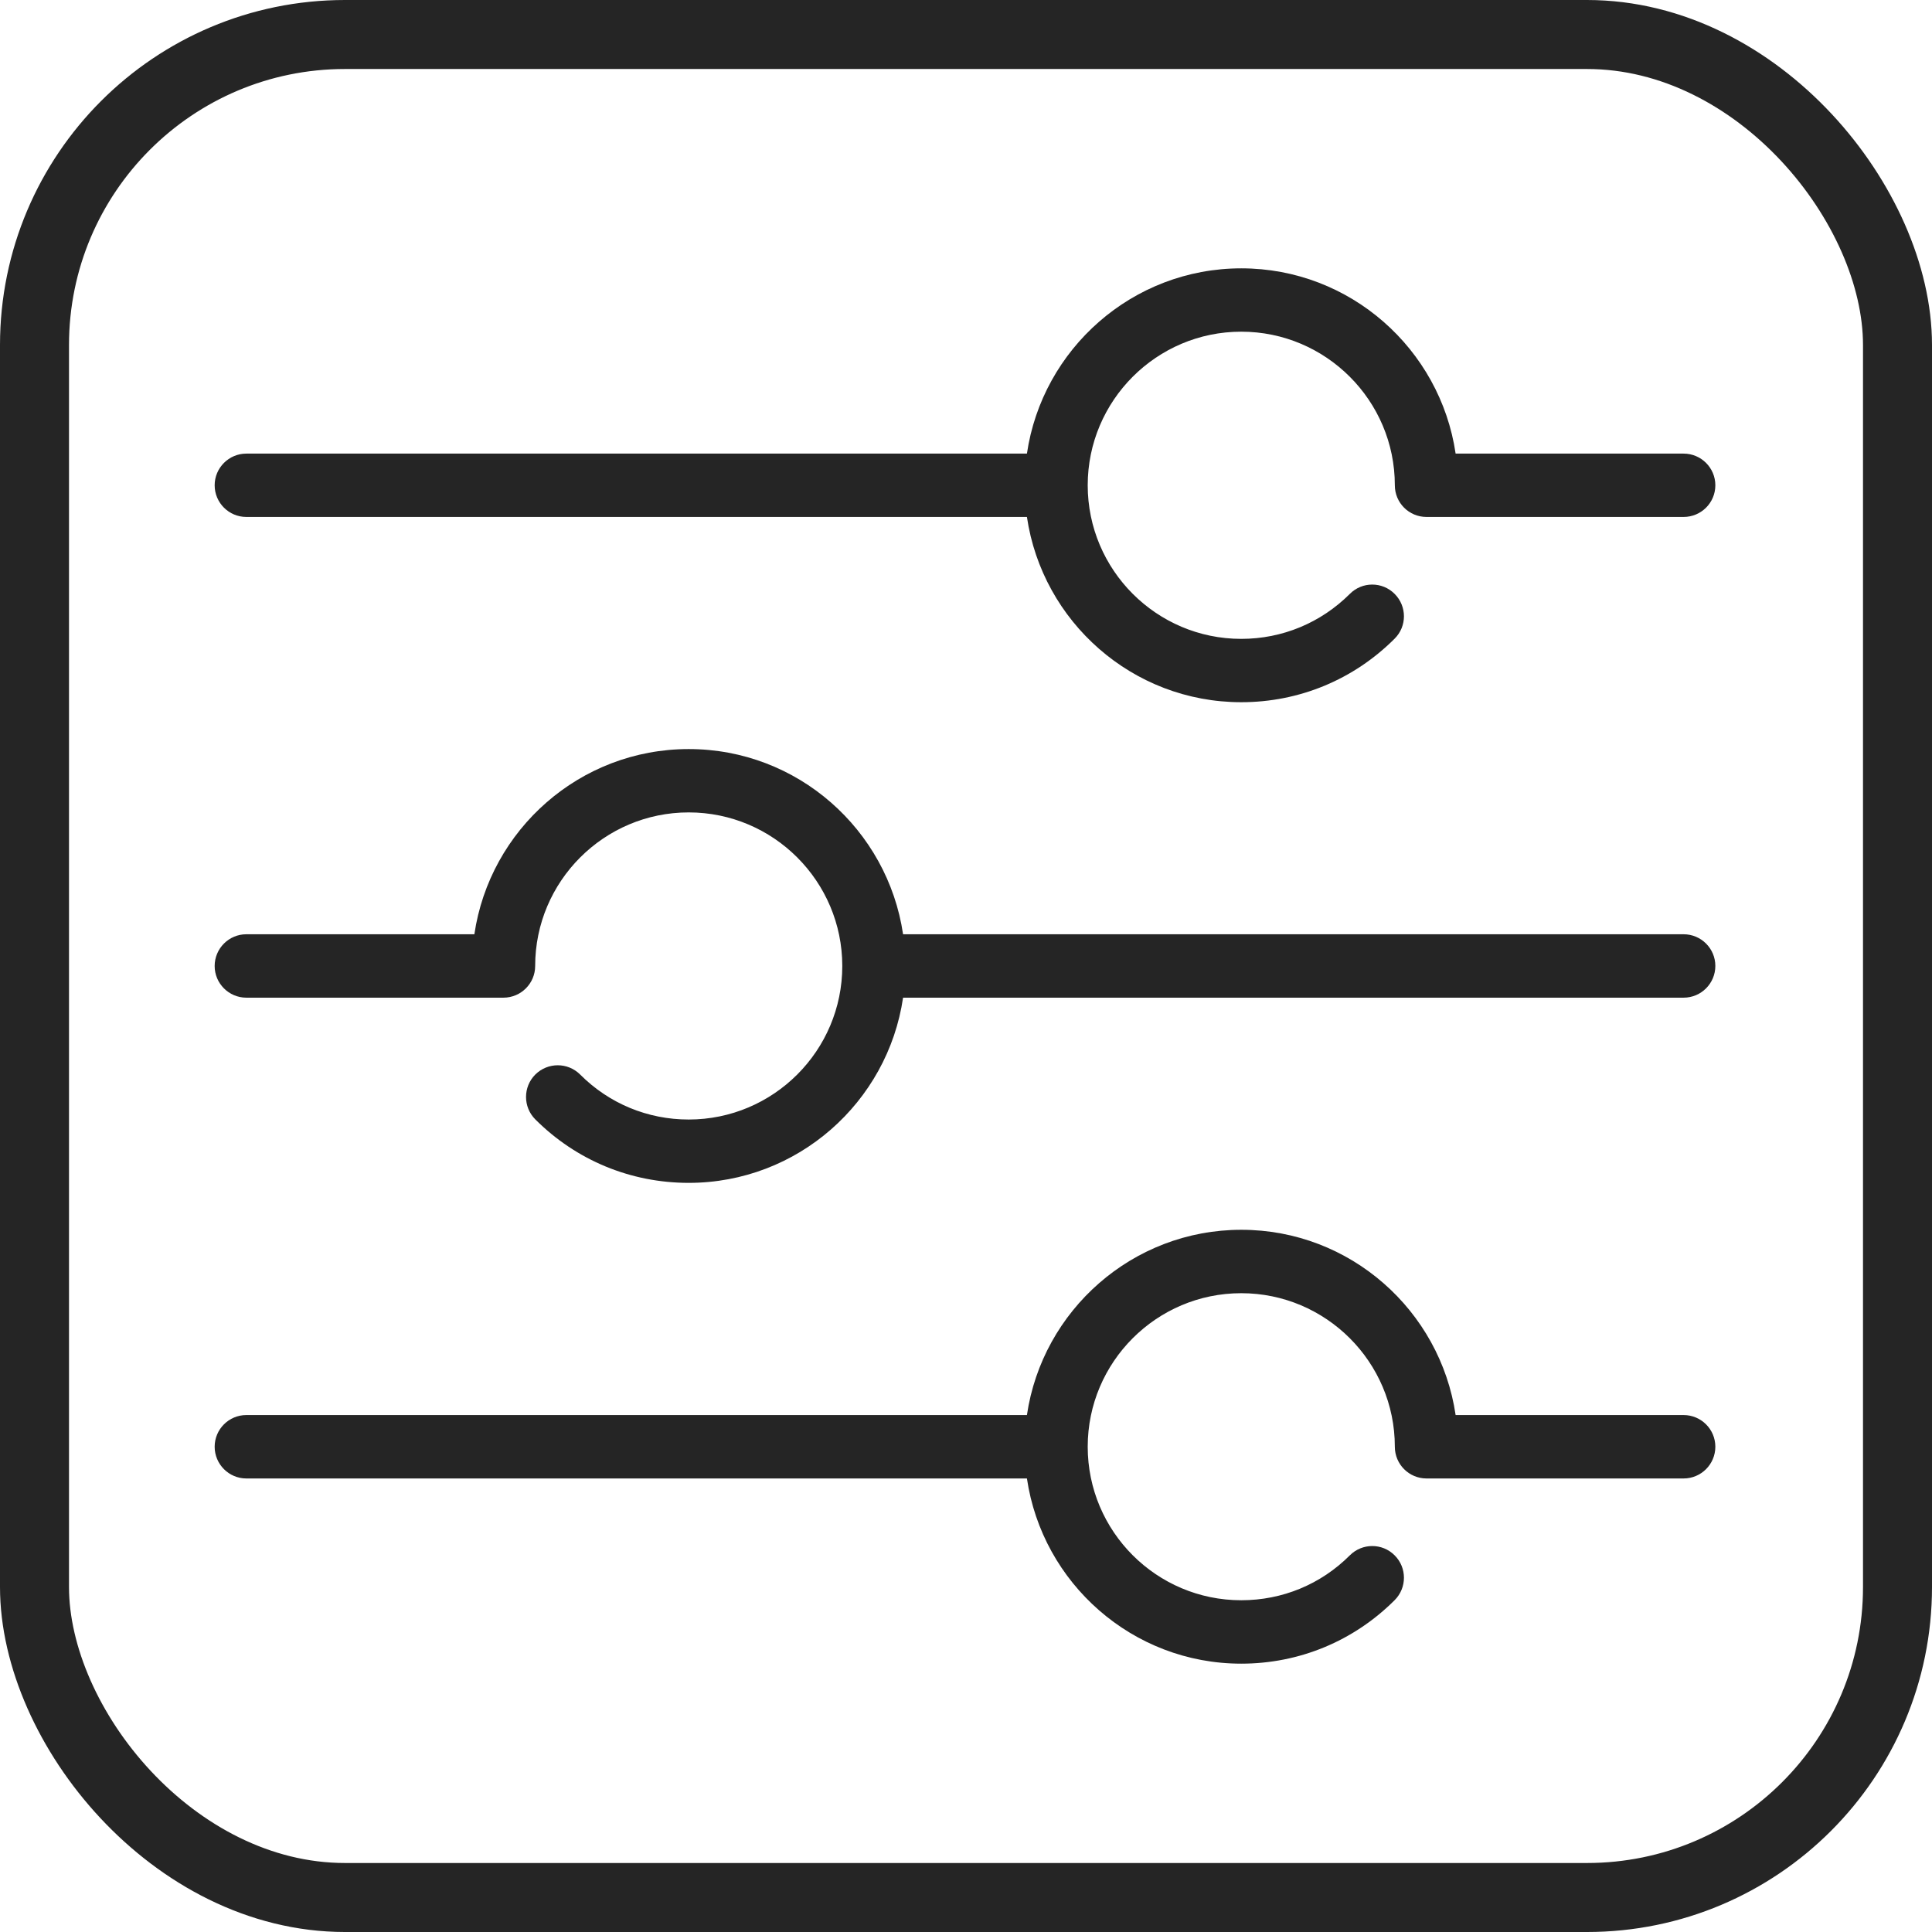 <svg width="28" height="28" viewBox="0 0 28 28" fill="none" xmlns="http://www.w3.org/2000/svg">
<rect x="0.5" y="0.5" width="27" height="27" rx="4.5" stroke="#252525"/>
<path d="M3.57 7.492H14.883C15.106 9.008 16.412 10.177 17.989 10.177C18.829 10.177 19.618 9.85 20.212 9.256C20.392 9.077 20.392 8.787 20.212 8.607C20.033 8.427 19.742 8.427 19.563 8.607C19.142 9.027 18.584 9.259 17.989 9.259C16.762 9.259 15.764 8.26 15.764 7.033C15.764 5.806 16.762 4.807 17.989 4.807C19.216 4.807 20.215 5.806 20.215 7.033C20.215 7.287 20.42 7.492 20.674 7.492H24.4C24.654 7.492 24.86 7.287 24.86 7.033C24.86 6.78 24.654 6.574 24.4 6.574H21.096C20.873 5.058 19.567 3.889 17.99 3.889C16.413 3.889 15.106 5.057 14.883 6.574H3.57C3.317 6.574 3.111 6.78 3.111 7.033C3.111 7.286 3.317 7.492 3.57 7.492Z" fill="#252525"/>
<path d="M24.4 13.54H13.088C12.864 12.024 11.559 10.856 9.981 10.856C8.404 10.856 7.098 12.024 6.875 13.54H3.57C3.317 13.54 3.111 13.746 3.111 14C3.111 14.253 3.317 14.459 3.57 14.459H7.296C7.55 14.459 7.756 14.253 7.756 14C7.756 12.773 8.754 11.774 9.981 11.774C11.209 11.774 12.207 12.773 12.207 14C12.207 15.227 11.209 16.225 9.981 16.225C9.387 16.225 8.828 15.994 8.408 15.573C8.229 15.394 7.938 15.394 7.758 15.573C7.579 15.752 7.579 16.044 7.758 16.223C8.352 16.817 9.142 17.143 9.981 17.143C11.559 17.143 12.865 15.975 13.088 14.459H24.4C24.654 14.459 24.86 14.253 24.86 13.999C24.86 13.746 24.654 13.54 24.4 13.54Z" fill="#252525"/>
<path d="M24.4 20.508H21.096C20.873 18.992 19.567 17.823 17.99 17.823C16.413 17.823 15.106 18.992 14.883 20.508H3.57C3.317 20.508 3.111 20.714 3.111 20.967C3.111 21.221 3.317 21.427 3.57 21.427H14.883C15.106 22.943 16.412 24.111 17.989 24.111C18.829 24.111 19.618 23.784 20.212 23.191C20.392 23.011 20.392 22.72 20.212 22.541C20.033 22.361 19.742 22.362 19.563 22.541C19.142 22.962 18.584 23.192 17.989 23.192C16.762 23.192 15.764 22.195 15.764 20.967C15.764 19.74 16.762 18.742 17.989 18.742C19.216 18.742 20.215 19.74 20.215 20.967C20.215 21.221 20.42 21.427 20.674 21.427H24.4C24.654 21.427 24.86 21.221 24.86 20.967C24.86 20.714 24.654 20.508 24.4 20.508Z" fill="#252525"/>
</svg>
